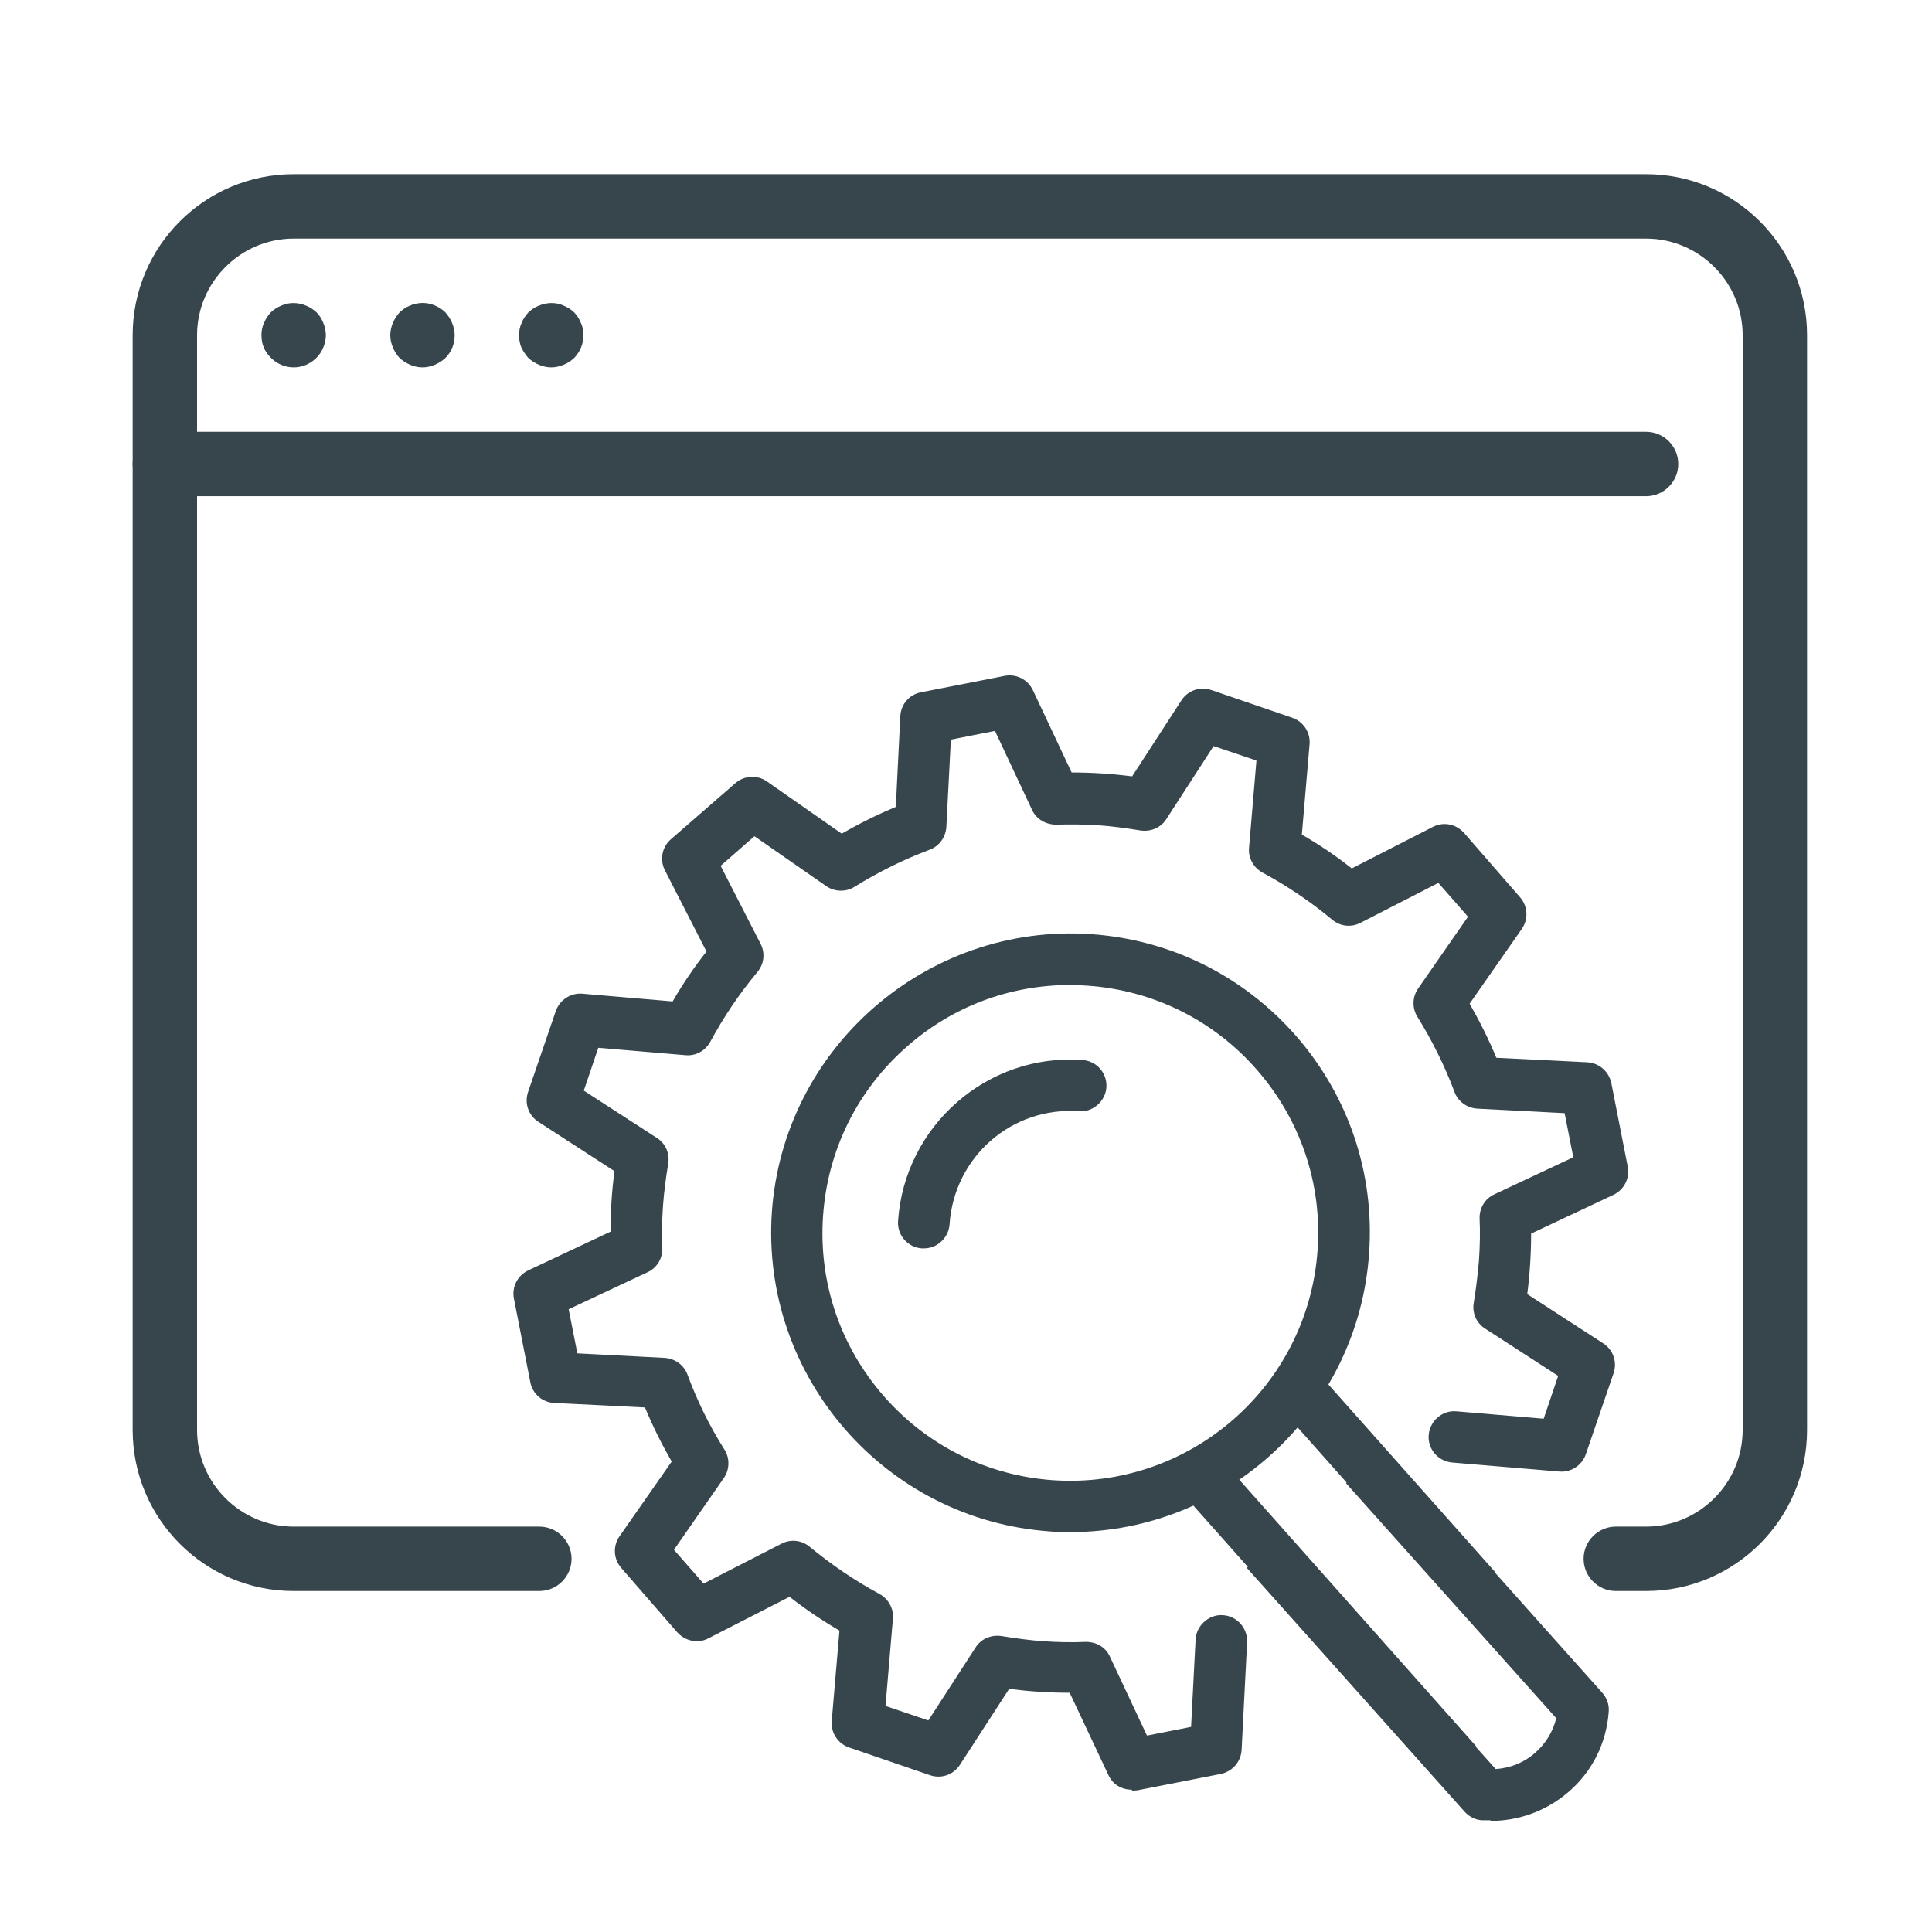 <?xml version="1.0" encoding="UTF-8"?>
<svg id="Layer_1" data-name="Layer 1" xmlns="http://www.w3.org/2000/svg" viewBox="0 0 60 60">
  <defs>
    <style>
      .cls-1 {
        fill: #37464c;
        stroke-width: 0px;
      }
    </style>
  </defs>
  <g>
    <path class="cls-1" d="m51.12,15.41H5.12c-.55,0-1-.45-1-1s.45-1,1-1h46c.55,0,1,.45,1,1s-.45,1-1,1Z"/>
    <path class="cls-1" d="m9.12,11.41c-.27,0-.52-.11-.71-.3-.09-.09-.17-.2-.22-.32-.05-.12-.07-.25-.07-.38s.02-.26.08-.38c.05-.13.12-.23.21-.33.1-.09.2-.16.33-.21.24-.11.52-.1.76,0,.13.05.23.12.33.21.09.09.16.2.21.33.05.12.08.25.08.38s-.03.26-.08.38-.12.23-.21.32c-.19.19-.44.3-.71.3Z"/>
    <path class="cls-1" d="m13.12,11.41c-.13,0-.26-.03-.38-.08s-.23-.12-.33-.21c-.09-.1-.16-.21-.21-.33s-.08-.25-.08-.38.03-.26.08-.38c.05-.12.12-.23.21-.33.05-.04.1-.09.15-.12.06-.04.12-.07.18-.09.06-.03.12-.05.19-.06.32-.07.66.04.9.27.09.1.16.21.21.33.05.12.08.25.08.38,0,.27-.1.52-.29.71-.1.09-.21.16-.33.21s-.25.08-.38.08Z"/>
    <path class="cls-1" d="m17.12,11.41c-.13,0-.26-.03-.38-.08s-.23-.12-.33-.21c-.09-.1-.16-.21-.22-.33-.05-.12-.07-.25-.07-.38s.02-.26.08-.38c.05-.13.12-.23.21-.33.1-.09.2-.16.33-.21.24-.1.52-.11.76,0,.13.05.23.12.33.21.09.1.16.2.21.33.06.12.08.25.08.38,0,.26-.1.51-.29.71-.1.09-.21.16-.33.21s-.25.08-.38.08Z"/>
    <path class="cls-1" d="m51.12,49.41h-.94c-.55,0-1-.45-1-1s.45-1,1-1h.94c1.65,0,3-1.35,3-3V10.41c0-1.65-1.35-3-3-3H9.12c-1.65,0-3,1.35-3,3v34c0,1.65,1.35,3,3,3h7.63c.55,0,1,.45,1,1s-.45,1-1,1h-7.63c-2.76,0-5-2.24-5-5V10.41c0-2.76,2.24-5,5-5h42c2.76,0,5,2.24,5,5v34c0,2.76-2.24,5-5,5Z"/>
  </g>
  <g>
    <path class="cls-1" d="m28.68,38.77s-.04,0-.05,0c-.44-.03-.77-.41-.74-.85.2-2.96,2.78-5.22,5.73-5,.44.03.77.41.74.85-.03.44-.44.78-.85.74-2.1-.15-3.88,1.43-4.02,3.51-.03.42-.38.75-.8.75Z"/>
    <path class="cls-1" d="m35.14,55.58c-.31,0-.59-.17-.72-.46l-1.2-2.55c-.32,0-.63-.01-.94-.03-.31-.02-.62-.05-.94-.09l-1.53,2.36c-.2.31-.58.44-.93.32l-2.51-.86c-.35-.12-.57-.46-.54-.82l.24-2.81c-.53-.31-1.05-.66-1.55-1.05l-2.52,1.29c-.32.17-.72.09-.97-.19l-1.74-2c-.24-.28-.26-.68-.05-.98l1.62-2.32c-.31-.54-.59-1.1-.83-1.68l-2.82-.14c-.37-.02-.67-.28-.74-.64l-.51-2.6c-.07-.36.11-.72.45-.88l2.55-1.2c0-.32.01-.63.03-.94.02-.31.05-.62.09-.94l-2.36-1.53c-.31-.2-.44-.58-.32-.93l.86-2.51c.12-.35.47-.57.82-.54l2.81.24c.31-.54.66-1.05,1.05-1.55l-1.29-2.52c-.17-.33-.09-.73.19-.97l2-1.74c.28-.24.68-.26.98-.05l2.32,1.62c.54-.31,1.1-.59,1.68-.83l.14-2.82c.02-.37.28-.67.64-.74l2.6-.51c.36-.07.72.11.88.45l1.2,2.55c.31,0,.63.01.94.03s.62.05.94.09l1.53-2.36c.2-.31.58-.44.93-.32l2.51.86c.35.12.57.46.54.82l-.24,2.81c.54.31,1.06.66,1.55,1.05l2.52-1.29c.33-.17.72-.09.97.19l1.74,2c.24.28.26.68.05.98l-1.62,2.32c.31.54.59,1.1.83,1.68l2.82.14c.37.02.67.28.75.64l.51,2.6c.07.36-.11.72-.45.88l-2.55,1.2c0,.31-.01.63-.03.94-.02.32-.05.63-.09.94l2.36,1.53c.31.2.44.58.32.93l-.86,2.51c-.12.35-.46.57-.82.54l-3.33-.28c-.44-.04-.77-.42-.73-.86.04-.44.43-.77.86-.73l2.71.23.45-1.33-2.27-1.47c-.27-.17-.41-.49-.35-.81.07-.42.12-.86.16-1.3.03-.44.04-.88.02-1.31-.01-.32.17-.62.46-.75l2.45-1.15-.27-1.37-2.71-.14c-.32-.02-.6-.22-.71-.52-.3-.8-.69-1.59-1.15-2.33-.17-.27-.16-.62.02-.88l1.55-2.23-.92-1.05-2.42,1.24c-.29.15-.63.11-.88-.1-.67-.56-1.4-1.05-2.16-1.46-.28-.15-.45-.46-.42-.77l.23-2.71-1.33-.45-1.47,2.27c-.17.27-.49.4-.81.35-.43-.07-.87-.13-1.3-.16-.43-.03-.87-.03-1.31-.02-.32,0-.62-.17-.75-.46l-1.15-2.45-1.37.27-.14,2.71c-.02.32-.22.6-.52.71-.8.3-1.59.69-2.33,1.15-.27.17-.62.16-.88-.02l-2.23-1.55-1.05.92,1.24,2.42c.15.29.11.63-.1.88-.56.67-1.05,1.4-1.46,2.16-.15.28-.45.45-.77.42l-2.71-.23-.45,1.33,2.27,1.47c.27.17.41.49.35.81-.07.43-.13.87-.16,1.3-.03.43-.04.87-.02,1.31.01.32-.17.62-.46.75l-2.45,1.15.27,1.37,2.71.14c.32.02.6.22.71.52.3.81.68,1.59,1.15,2.33.17.27.16.62-.02.88l-1.55,2.23.92,1.05,2.42-1.24c.29-.15.63-.11.88.1.68.56,1.4,1.05,2.16,1.46.28.15.45.46.42.77l-.23,2.71,1.33.45,1.47-2.27c.17-.27.49-.4.81-.35.43.07.87.13,1.3.16.43.03.87.04,1.31.02.34,0,.62.17.75.46l1.15,2.45,1.37-.27.14-2.71c.02-.44.42-.79.84-.76.44.02.78.4.76.84l-.17,3.34c-.02.37-.28.67-.64.75l-2.6.51c-.05,0-.1.01-.15.01Z"/>
    <path class="cls-1" d="m33.25,47.58c-.21,0-.42,0-.63-.02-5.11-.35-8.99-4.79-8.65-9.9.35-5.12,4.81-8.99,9.9-8.65,2.48.17,4.74,1.29,6.38,3.16,1.63,1.87,2.44,4.26,2.27,6.74h0c-.33,4.9-4.43,8.67-9.27,8.67Zm-.02-16.99c-1.86,0-3.64.66-5.05,1.9-1.55,1.35-2.48,3.23-2.62,5.28-.14,2.05.53,4.03,1.88,5.58,1.35,1.55,3.23,2.48,5.28,2.62,4.24.28,7.91-2.92,8.2-7.16.14-2.05-.53-4.03-1.88-5.58-1.35-1.55-3.23-2.48-5.28-2.62-.18-.01-.36-.02-.53-.02Z"/>
    <path class="cls-1" d="m46.29,56.53c-.09,0-.17,0-.26,0-.21-.01-.4-.11-.54-.26l-6.77-7.58,1.19-1.07,6.54,7.32c.45-.03.88-.2,1.22-.5.33-.29.56-.66.66-1.08l-6.53-7.3,1.19-1.07,6.77,7.58c.14.16.22.37.2.59-.07.97-.51,1.86-1.26,2.5-.68.58-1.53.89-2.41.89Z"/>
    <rect class="cls-1" x="42.1" y="41.65" width="1.6" height="8.81" transform="translate(-19.76 40.14) rotate(-41.64)"/>
    <rect class="cls-1" x="40.45" y="44.25" width="1.6" height="12.05" transform="translate(-22.98 40.08) rotate(-41.62)"/>
  </g>
</svg>